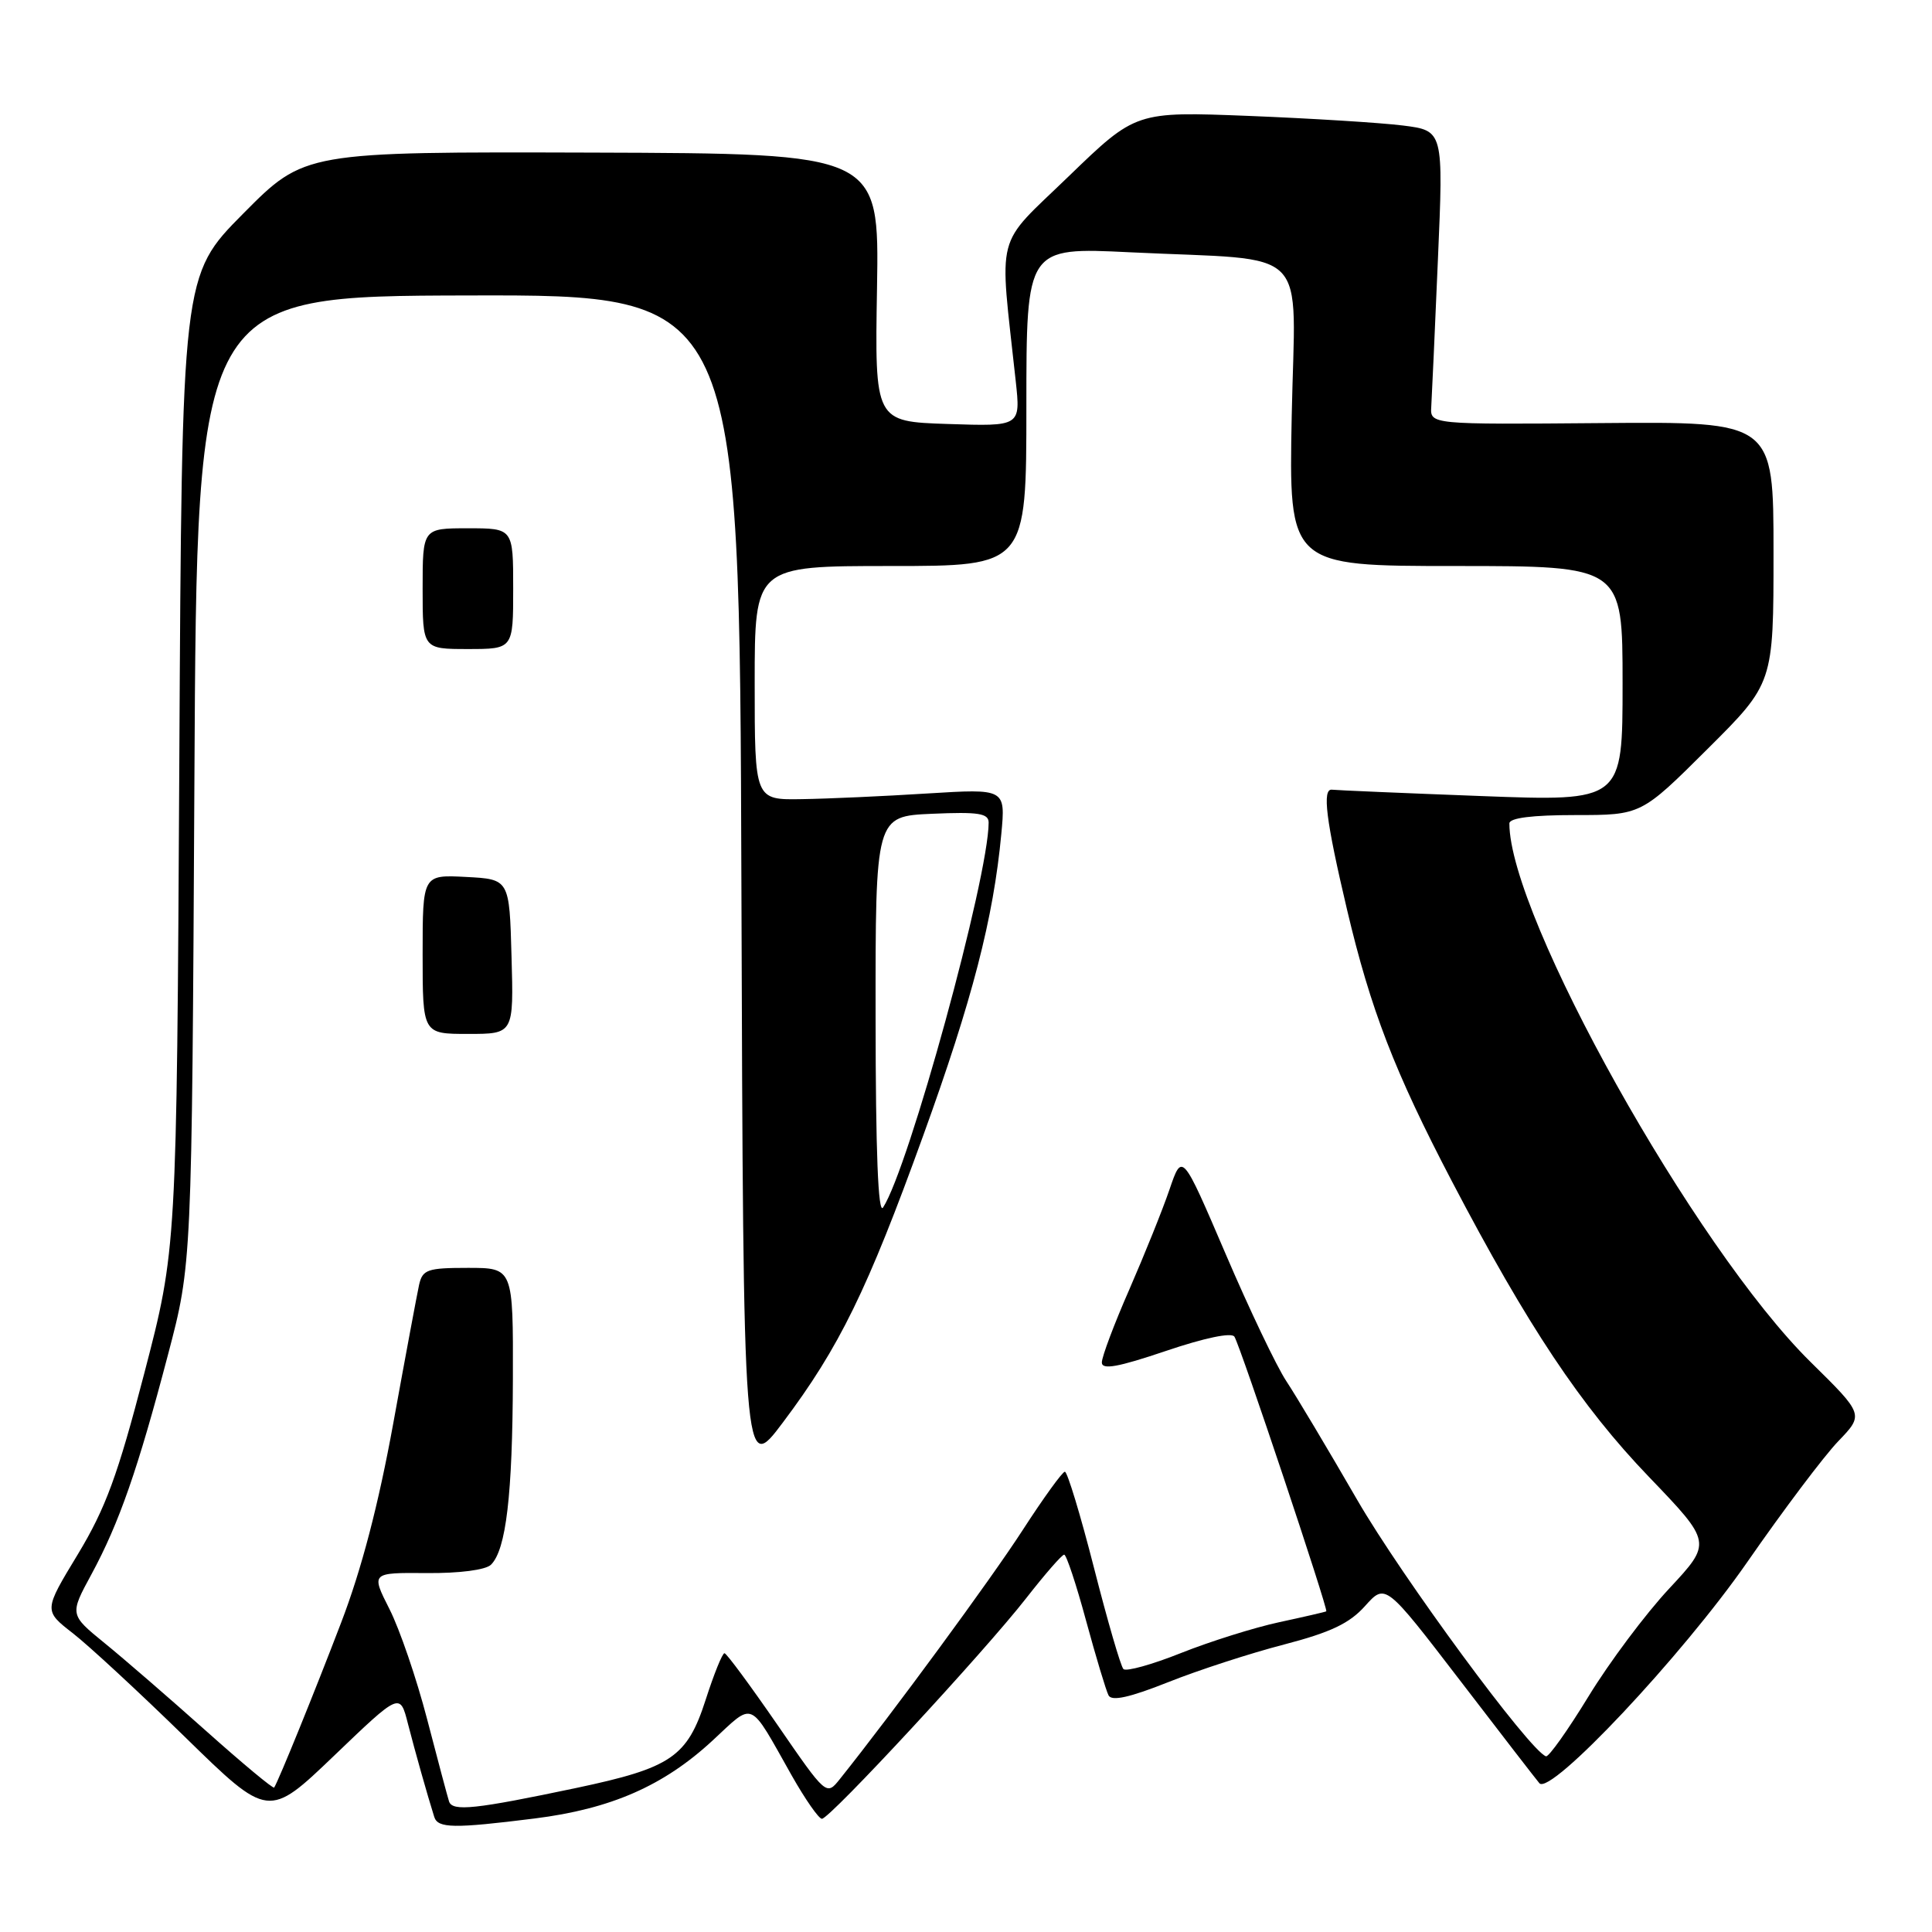 <?xml version="1.0" encoding="UTF-8" standalone="no"?>
<!DOCTYPE svg PUBLIC "-//W3C//DTD SVG 1.1//EN" "http://www.w3.org/Graphics/SVG/1.1/DTD/svg11.dtd" >
<svg xmlns="http://www.w3.org/2000/svg" xmlns:xlink="http://www.w3.org/1999/xlink" version="1.1" viewBox="0 0 256 256">
 <g >
 <path fill="currentColor"
d=" M 70.83 240.96 C 80.96 239.69 87.94 236.63 94.43 230.62 C 100.00 225.46 99.17 225.09 104.90 235.25 C 106.69 238.41 108.49 241.00 108.91 241.00 C 109.95 241.00 130.43 218.88 135.99 211.75 C 138.46 208.59 140.71 206.00 141.01 206.00 C 141.30 206.00 142.61 209.94 143.91 214.75 C 145.22 219.56 146.56 224.02 146.89 224.65 C 147.32 225.45 149.70 224.92 154.78 222.90 C 158.79 221.30 165.69 219.06 170.13 217.91 C 176.31 216.30 178.82 215.11 180.88 212.80 C 183.58 209.79 183.58 209.79 193.44 222.64 C 198.86 229.72 203.60 235.85 203.98 236.29 C 205.45 237.96 222.90 219.40 231.51 207.00 C 236.28 200.12 241.71 192.91 243.58 190.97 C 246.98 187.43 246.98 187.43 239.91 180.47 C 224.57 165.36 200.00 121.42 200.00 109.11 C 200.00 108.38 203.02 108.00 208.73 108.00 C 217.46 108.00 217.46 108.00 226.23 99.27 C 235.00 90.54 235.00 90.54 235.00 73.21 C 235.00 55.87 235.00 55.87 212.25 56.06 C 189.50 56.25 189.50 56.25 189.65 53.88 C 189.73 52.57 190.13 43.81 190.53 34.41 C 191.27 17.31 191.27 17.31 185.89 16.63 C 182.92 16.26 173.75 15.69 165.50 15.36 C 150.50 14.77 150.50 14.77 141.61 23.36 C 131.71 32.94 132.40 30.28 134.59 50.50 C 135.24 56.50 135.24 56.50 125.58 56.18 C 115.91 55.86 115.91 55.86 116.21 38.10 C 116.50 20.34 116.50 20.34 78.42 20.22 C 40.35 20.11 40.35 20.11 32.23 28.30 C 24.10 36.50 24.10 36.50 23.76 101.00 C 23.41 165.50 23.41 165.50 19.11 182.00 C 15.60 195.50 14.00 199.85 10.31 205.96 C 5.79 213.41 5.79 213.41 9.65 216.41 C 11.77 218.06 18.47 224.26 24.54 230.19 C 35.57 240.97 35.57 240.97 44.29 232.62 C 53.00 224.27 53.00 224.27 54.05 228.39 C 55.03 232.19 56.60 237.76 57.54 240.75 C 58.02 242.27 60.13 242.30 70.83 240.96 Z  M 59.50 238.70 C 59.29 238.04 57.98 233.13 56.59 227.78 C 55.20 222.43 52.96 215.88 51.61 213.22 C 49.16 208.38 49.16 208.38 56.52 208.44 C 60.89 208.48 64.37 208.02 65.06 207.33 C 67.06 205.34 67.91 198.11 67.96 182.75 C 68.00 168.00 68.00 168.00 62.02 168.00 C 56.63 168.00 55.99 168.22 55.53 170.25 C 55.26 171.49 53.72 179.72 52.12 188.54 C 50.15 199.38 47.90 207.98 45.19 215.04 C 41.64 224.32 36.95 235.86 36.33 236.86 C 36.21 237.06 32.15 233.68 27.31 229.36 C 22.46 225.03 16.41 219.79 13.86 217.72 C 9.22 213.94 9.22 213.94 12.13 208.58 C 15.78 201.83 18.27 194.70 22.26 179.50 C 25.42 167.50 25.42 167.50 25.76 103.36 C 26.09 39.23 26.09 39.23 62.04 39.15 C 97.99 39.06 97.99 39.06 98.24 117.26 C 98.50 195.46 98.50 195.46 103.74 188.48 C 111.22 178.53 114.93 170.94 122.32 150.50 C 128.85 132.46 131.63 121.70 132.68 110.50 C 133.24 104.50 133.24 104.50 122.87 105.14 C 117.17 105.50 109.69 105.84 106.25 105.89 C 100.00 106.00 100.00 106.00 100.00 90.50 C 100.00 75.00 100.00 75.00 118.00 75.00 C 136.00 75.00 136.00 75.00 136.00 53.88 C 136.00 32.76 136.00 32.76 149.75 33.43 C 174.09 34.61 171.61 32.10 171.16 55.08 C 170.77 75.00 170.77 75.00 192.88 75.00 C 215.00 75.00 215.00 75.00 215.00 90.59 C 215.00 106.19 215.00 106.19 196.25 105.48 C 185.94 105.09 177.05 104.71 176.51 104.64 C 175.16 104.45 175.69 108.68 178.49 120.54 C 181.62 133.79 184.78 141.98 192.37 156.50 C 202.43 175.72 209.49 186.32 218.47 195.67 C 226.85 204.40 226.85 204.40 221.18 210.49 C 218.05 213.84 213.25 220.26 210.50 224.76 C 207.75 229.26 205.21 232.84 204.85 232.72 C 202.69 231.99 185.78 209.01 179.83 198.73 C 175.94 192.00 171.72 184.93 170.44 183.00 C 169.16 181.07 165.53 173.47 162.38 166.10 C 156.64 152.71 156.64 152.71 154.97 157.60 C 154.05 160.30 151.65 166.25 149.65 170.84 C 147.64 175.42 146.00 179.78 146.00 180.53 C 146.00 181.54 148.12 181.16 154.48 179.01 C 159.62 177.27 163.21 176.52 163.57 177.12 C 164.38 178.42 176.04 213.32 175.74 213.51 C 175.61 213.59 172.80 214.24 169.50 214.95 C 166.20 215.66 160.35 217.50 156.50 219.03 C 152.65 220.57 149.21 221.52 148.86 221.16 C 148.50 220.80 146.75 214.76 144.96 207.75 C 143.17 200.74 141.43 195.01 141.10 195.01 C 140.77 195.02 138.25 198.51 135.50 202.76 C 131.33 209.22 118.20 227.09 111.29 235.73 C 109.50 237.97 109.50 237.97 103.00 228.53 C 99.42 223.34 96.28 219.08 96.00 219.06 C 95.72 219.04 94.60 221.82 93.50 225.24 C 91.06 232.81 88.95 234.25 76.38 236.91 C 62.95 239.74 59.95 240.06 59.50 238.70 Z  M 67.78 126.75 C 67.50 116.50 67.50 116.50 61.75 116.20 C 56.00 115.90 56.00 115.90 56.00 126.45 C 56.00 137.00 56.00 137.00 62.03 137.00 C 68.07 137.00 68.07 137.00 67.78 126.75 Z  M 68.00 78.00 C 68.00 70.00 68.00 70.00 62.00 70.00 C 56.00 70.00 56.00 70.00 56.00 78.00 C 56.00 86.00 56.00 86.00 62.00 86.00 C 68.00 86.00 68.00 86.00 68.00 78.00 Z  M 116.02 134.83 C 116.00 108.16 116.00 108.16 123.50 107.83 C 129.66 107.56 131.00 107.77 131.00 109.00 C 130.99 116.25 120.41 154.81 117.01 160.00 C 116.36 161.00 116.03 152.66 116.02 134.83 Z "/>
</g>
</svg>